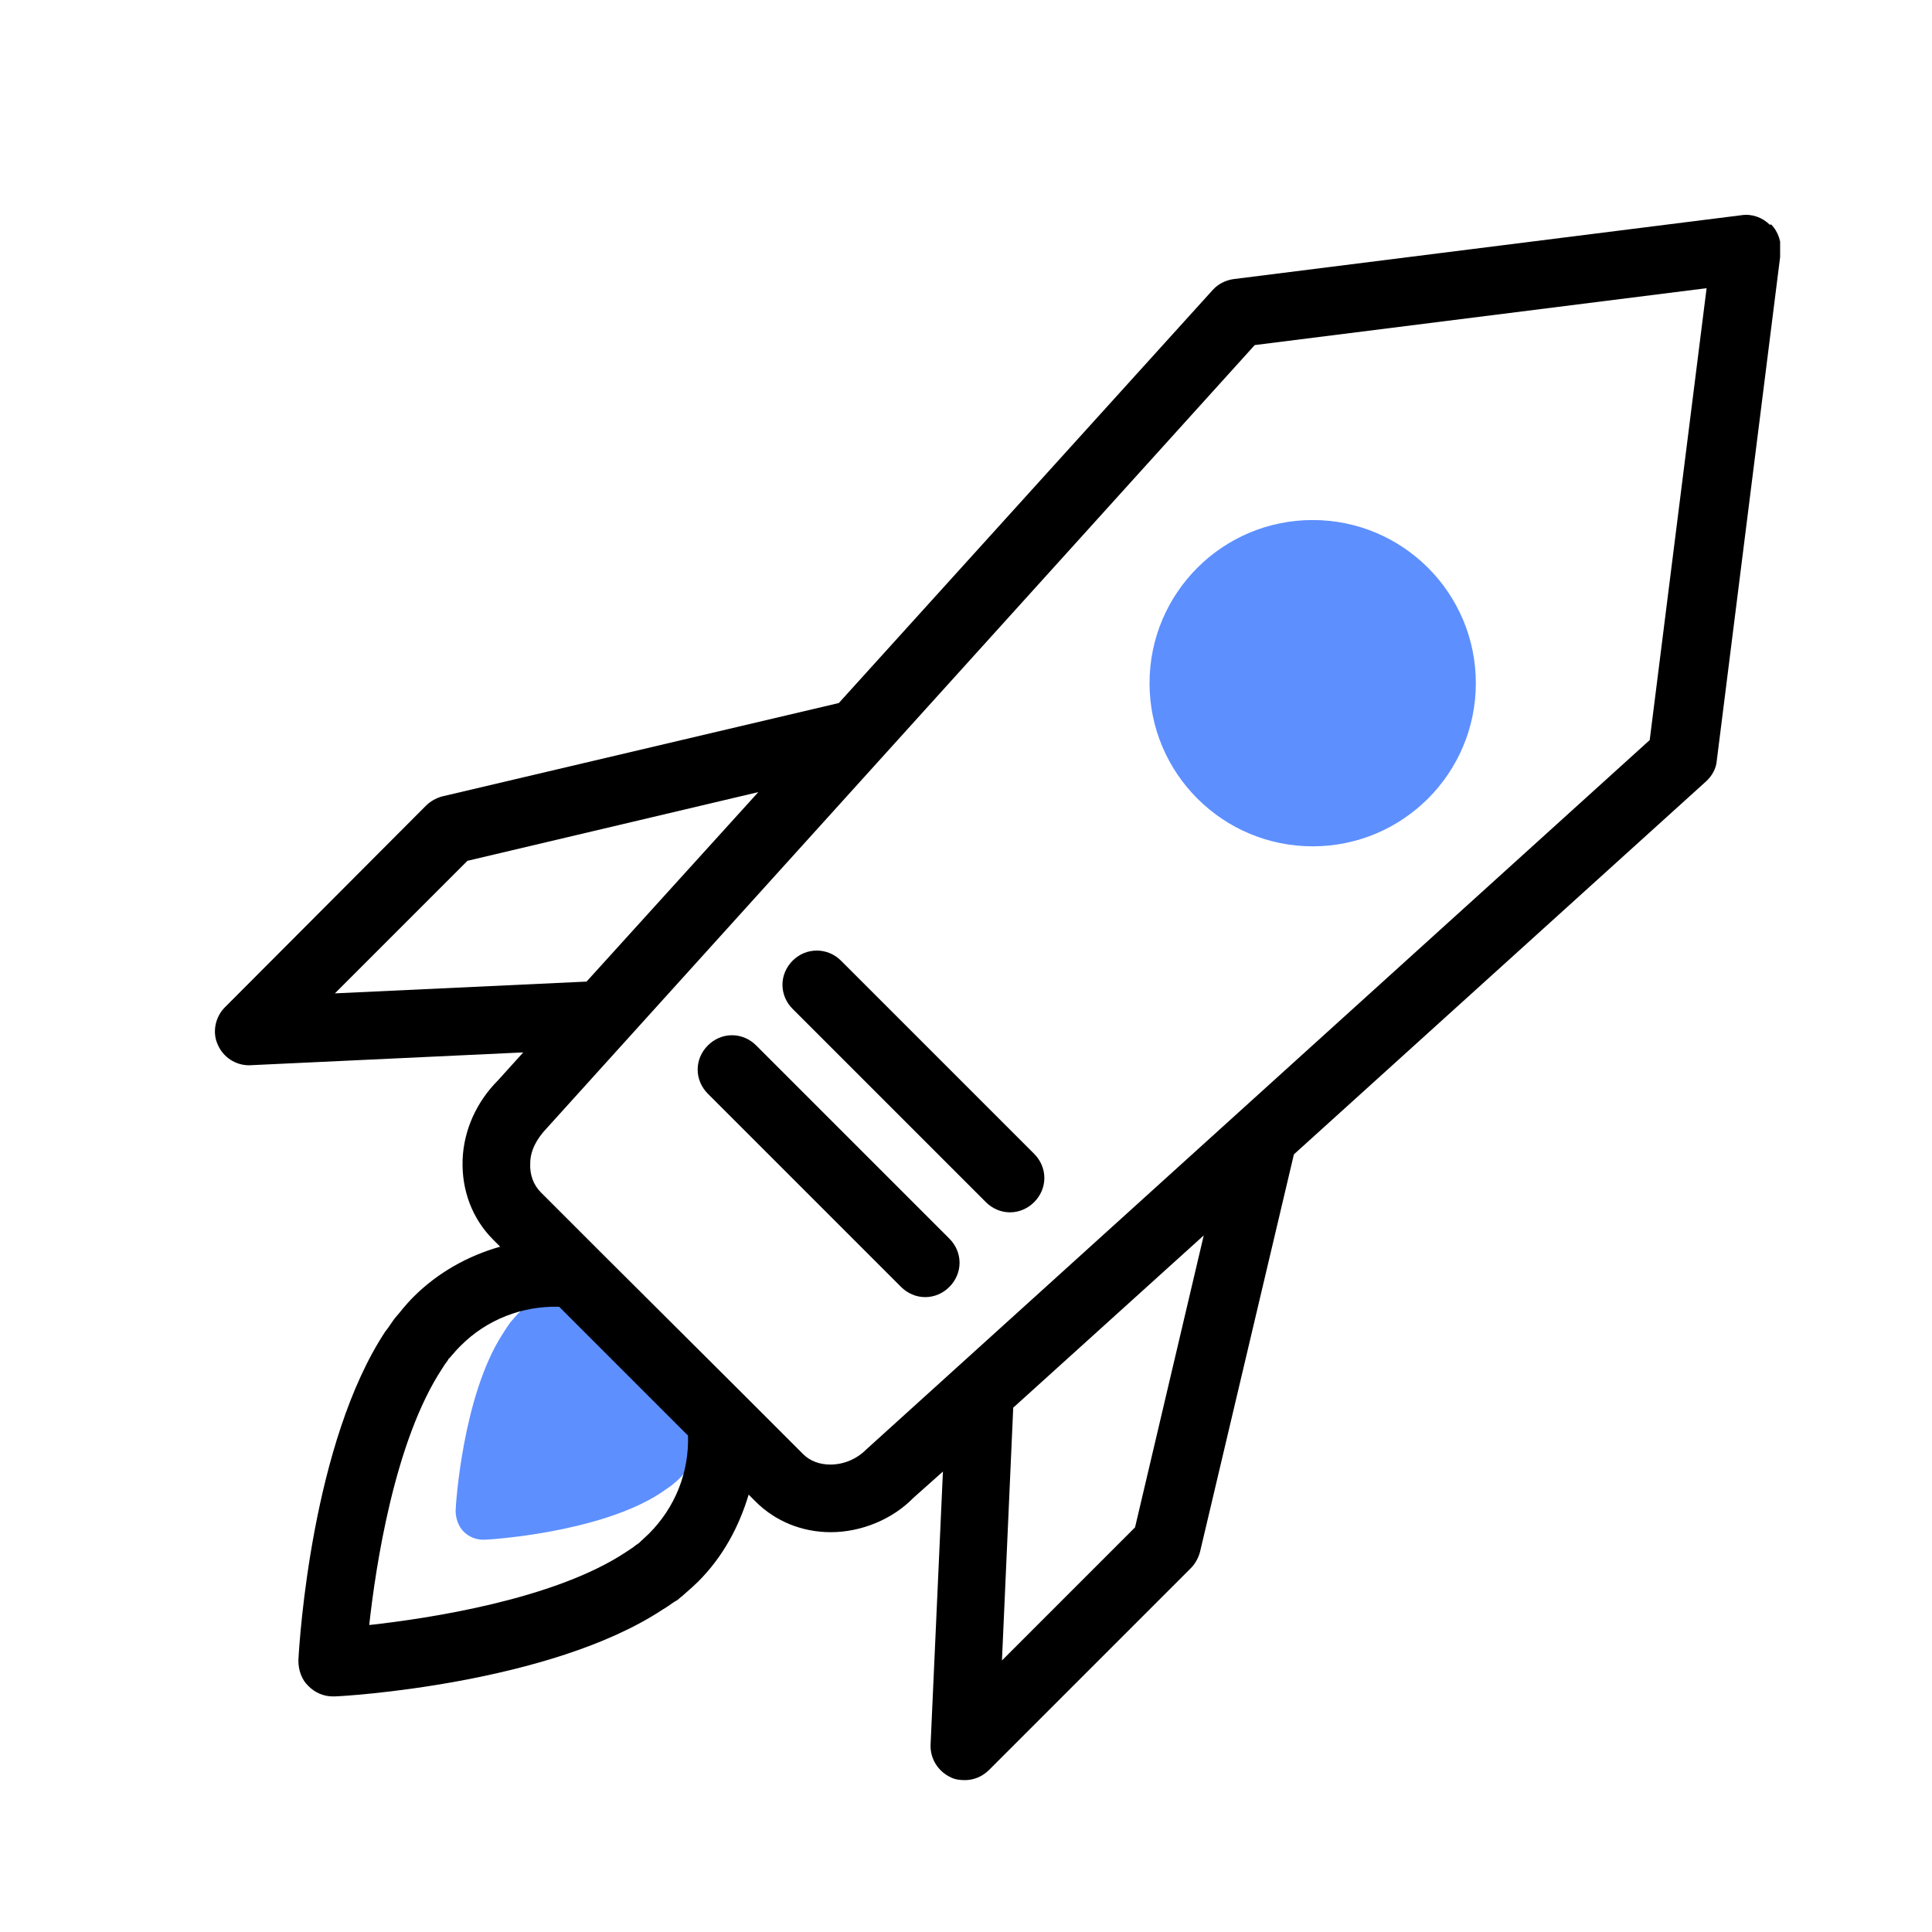 <svg width="36" height="36" viewBox="0 0 36 36" fill="none" xmlns="http://www.w3.org/2000/svg">
<g clip-path="url(#clip0_168_396)">
<path d="M13.29 25.75C13.28 25.64 13.22 25.53 13.14 25.45L11.71 24.02C11.63 23.94 11.52 23.89 11.41 23.87C10.76 23.79 10.11 24.02 9.65 24.48L9.57 24.57C9.57 24.57 9.52 24.63 9.51 24.64L9.44 24.74C9.44 24.74 9.39 24.82 9.37 24.85C8.62 26 8.49 28.06 8.49 28.15C8.49 28.29 8.54 28.44 8.64 28.54C8.74 28.64 8.87 28.69 9 28.69C9 28.69 9.02 28.69 9.03 28.69C9.12 28.69 11.18 28.56 12.31 27.82C12.35 27.79 12.4 27.76 12.47 27.71C12.51 27.68 12.54 27.66 12.56 27.64C12.61 27.6 12.65 27.56 12.69 27.52C13.15 27.06 13.38 26.41 13.3 25.76L13.29 25.75Z" fill="#5D8FFF"/>
<path d="M32.98 4.19C32.84 4.05 32.64 3.98 32.45 4.01L22.99 5.2C22.84 5.22 22.7 5.29 22.6 5.4L15.63 13.1L8.24 14.84C8.13 14.87 8.02 14.93 7.94 15.01L4.19 18.77C4.01 18.95 3.95 19.24 4.06 19.47C4.16 19.7 4.39 19.85 4.64 19.85L9.75 19.61L9.28 20.13C8.88 20.53 8.64 21.06 8.62 21.61C8.6 22.18 8.8 22.71 9.19 23.1L9.32 23.23C8.72 23.4 8.16 23.71 7.7 24.17C7.63 24.24 7.57 24.31 7.51 24.38C7.47 24.43 7.43 24.48 7.36 24.56L7.33 24.6C7.28 24.67 7.23 24.75 7.18 24.81C5.82 26.87 5.58 30.53 5.56 30.94C5.56 31.12 5.62 31.3 5.75 31.42C5.87 31.54 6.03 31.61 6.2 31.61H6.23C6.39 31.61 10.25 31.38 12.35 29.99C12.42 29.95 12.49 29.9 12.56 29.85L12.58 29.84L12.61 29.82C12.61 29.82 12.62 29.82 12.63 29.81L12.65 29.79C12.7 29.75 12.75 29.71 12.78 29.68C12.86 29.61 12.94 29.54 13.01 29.47C13.47 29.01 13.77 28.45 13.95 27.85L14.08 27.98C14.45 28.35 14.95 28.55 15.48 28.55C16.05 28.55 16.63 28.31 17.02 27.91L17.57 27.42L17.34 32.51C17.33 32.77 17.48 33.01 17.72 33.12C17.8 33.16 17.89 33.17 17.98 33.17C18.15 33.17 18.31 33.1 18.43 32.98L22.19 29.22C22.27 29.14 22.33 29.03 22.36 28.92L24.11 21.51L31.79 14.56C31.9 14.46 31.98 14.32 31.99 14.17L33.18 4.71C33.2 4.52 33.14 4.32 33 4.18L32.98 4.19ZM12.82 26.75C12.84 27.44 12.58 28.09 12.09 28.58C12.05 28.62 12 28.66 11.94 28.72C11.92 28.74 11.9 28.76 11.85 28.79L11.8 28.83C11.8 28.83 11.71 28.89 11.65 28.93C10.31 29.81 7.97 30.16 6.88 30.28C7 29.19 7.35 26.85 8.24 25.5C8.27 25.45 8.31 25.39 8.35 25.34C8.35 25.34 8.35 25.33 8.36 25.32L8.39 25.29C8.39 25.29 8.43 25.24 8.46 25.21C8.5 25.16 8.55 25.11 8.59 25.07C9.07 24.59 9.73 24.33 10.42 24.35L12.82 26.75ZM22.43 23.02L21.15 28.46L18.67 30.94L18.88 26.23L22.43 23.02ZM16.14 27.01C15.96 27.19 15.72 27.29 15.47 27.29C15.27 27.29 15.09 27.22 14.97 27.1L13.9 26.03L11.16 23.3L10.08 22.22C9.94 22.08 9.87 21.89 9.88 21.68C9.88 21.44 10 21.22 10.19 21.02L23.38 6.43L31.8 5.37L30.74 13.79L16.14 27.01ZM10.94 18.29L6.24 18.51L8.71 16.04L14.13 14.76L10.93 18.29H10.94Z" fill="black"/>
<path d="M14.09 19.48C13.97 19.36 13.81 19.29 13.64 19.29C13.47 19.29 13.31 19.36 13.19 19.48C13.07 19.6 13 19.76 13 19.93C13 20.1 13.07 20.26 13.19 20.38L16.79 23.98C16.91 24.1 17.07 24.17 17.24 24.17C17.41 24.17 17.57 24.1 17.69 23.98C17.81 23.86 17.88 23.7 17.88 23.53C17.88 23.36 17.81 23.2 17.69 23.08L14.09 19.48Z" fill="black"/>
<path d="M15.67 17.9C15.42 17.65 15.02 17.65 14.77 17.9C14.65 18.02 14.58 18.18 14.58 18.35C14.58 18.52 14.65 18.68 14.77 18.8L18.37 22.4C18.49 22.52 18.65 22.59 18.82 22.59C18.99 22.59 19.15 22.52 19.27 22.4C19.39 22.28 19.46 22.12 19.46 21.95C19.46 21.78 19.39 21.62 19.27 21.5L15.67 17.9Z" fill="black"/>
<path d="M24.46 15.77C26.139 15.77 27.5 14.409 27.5 12.73C27.5 11.051 26.139 9.69 24.46 9.69C22.781 9.69 21.42 11.051 21.42 12.73C21.42 14.409 22.781 15.77 24.46 15.77Z" fill="#5D8FFF"/>
</g>
<defs>
<clipPath id="clip0_168_396">
<rect width="29.17" height="29.18" fill="white" transform="translate(4 4)"/>
</clipPath>
</defs>
</svg>
